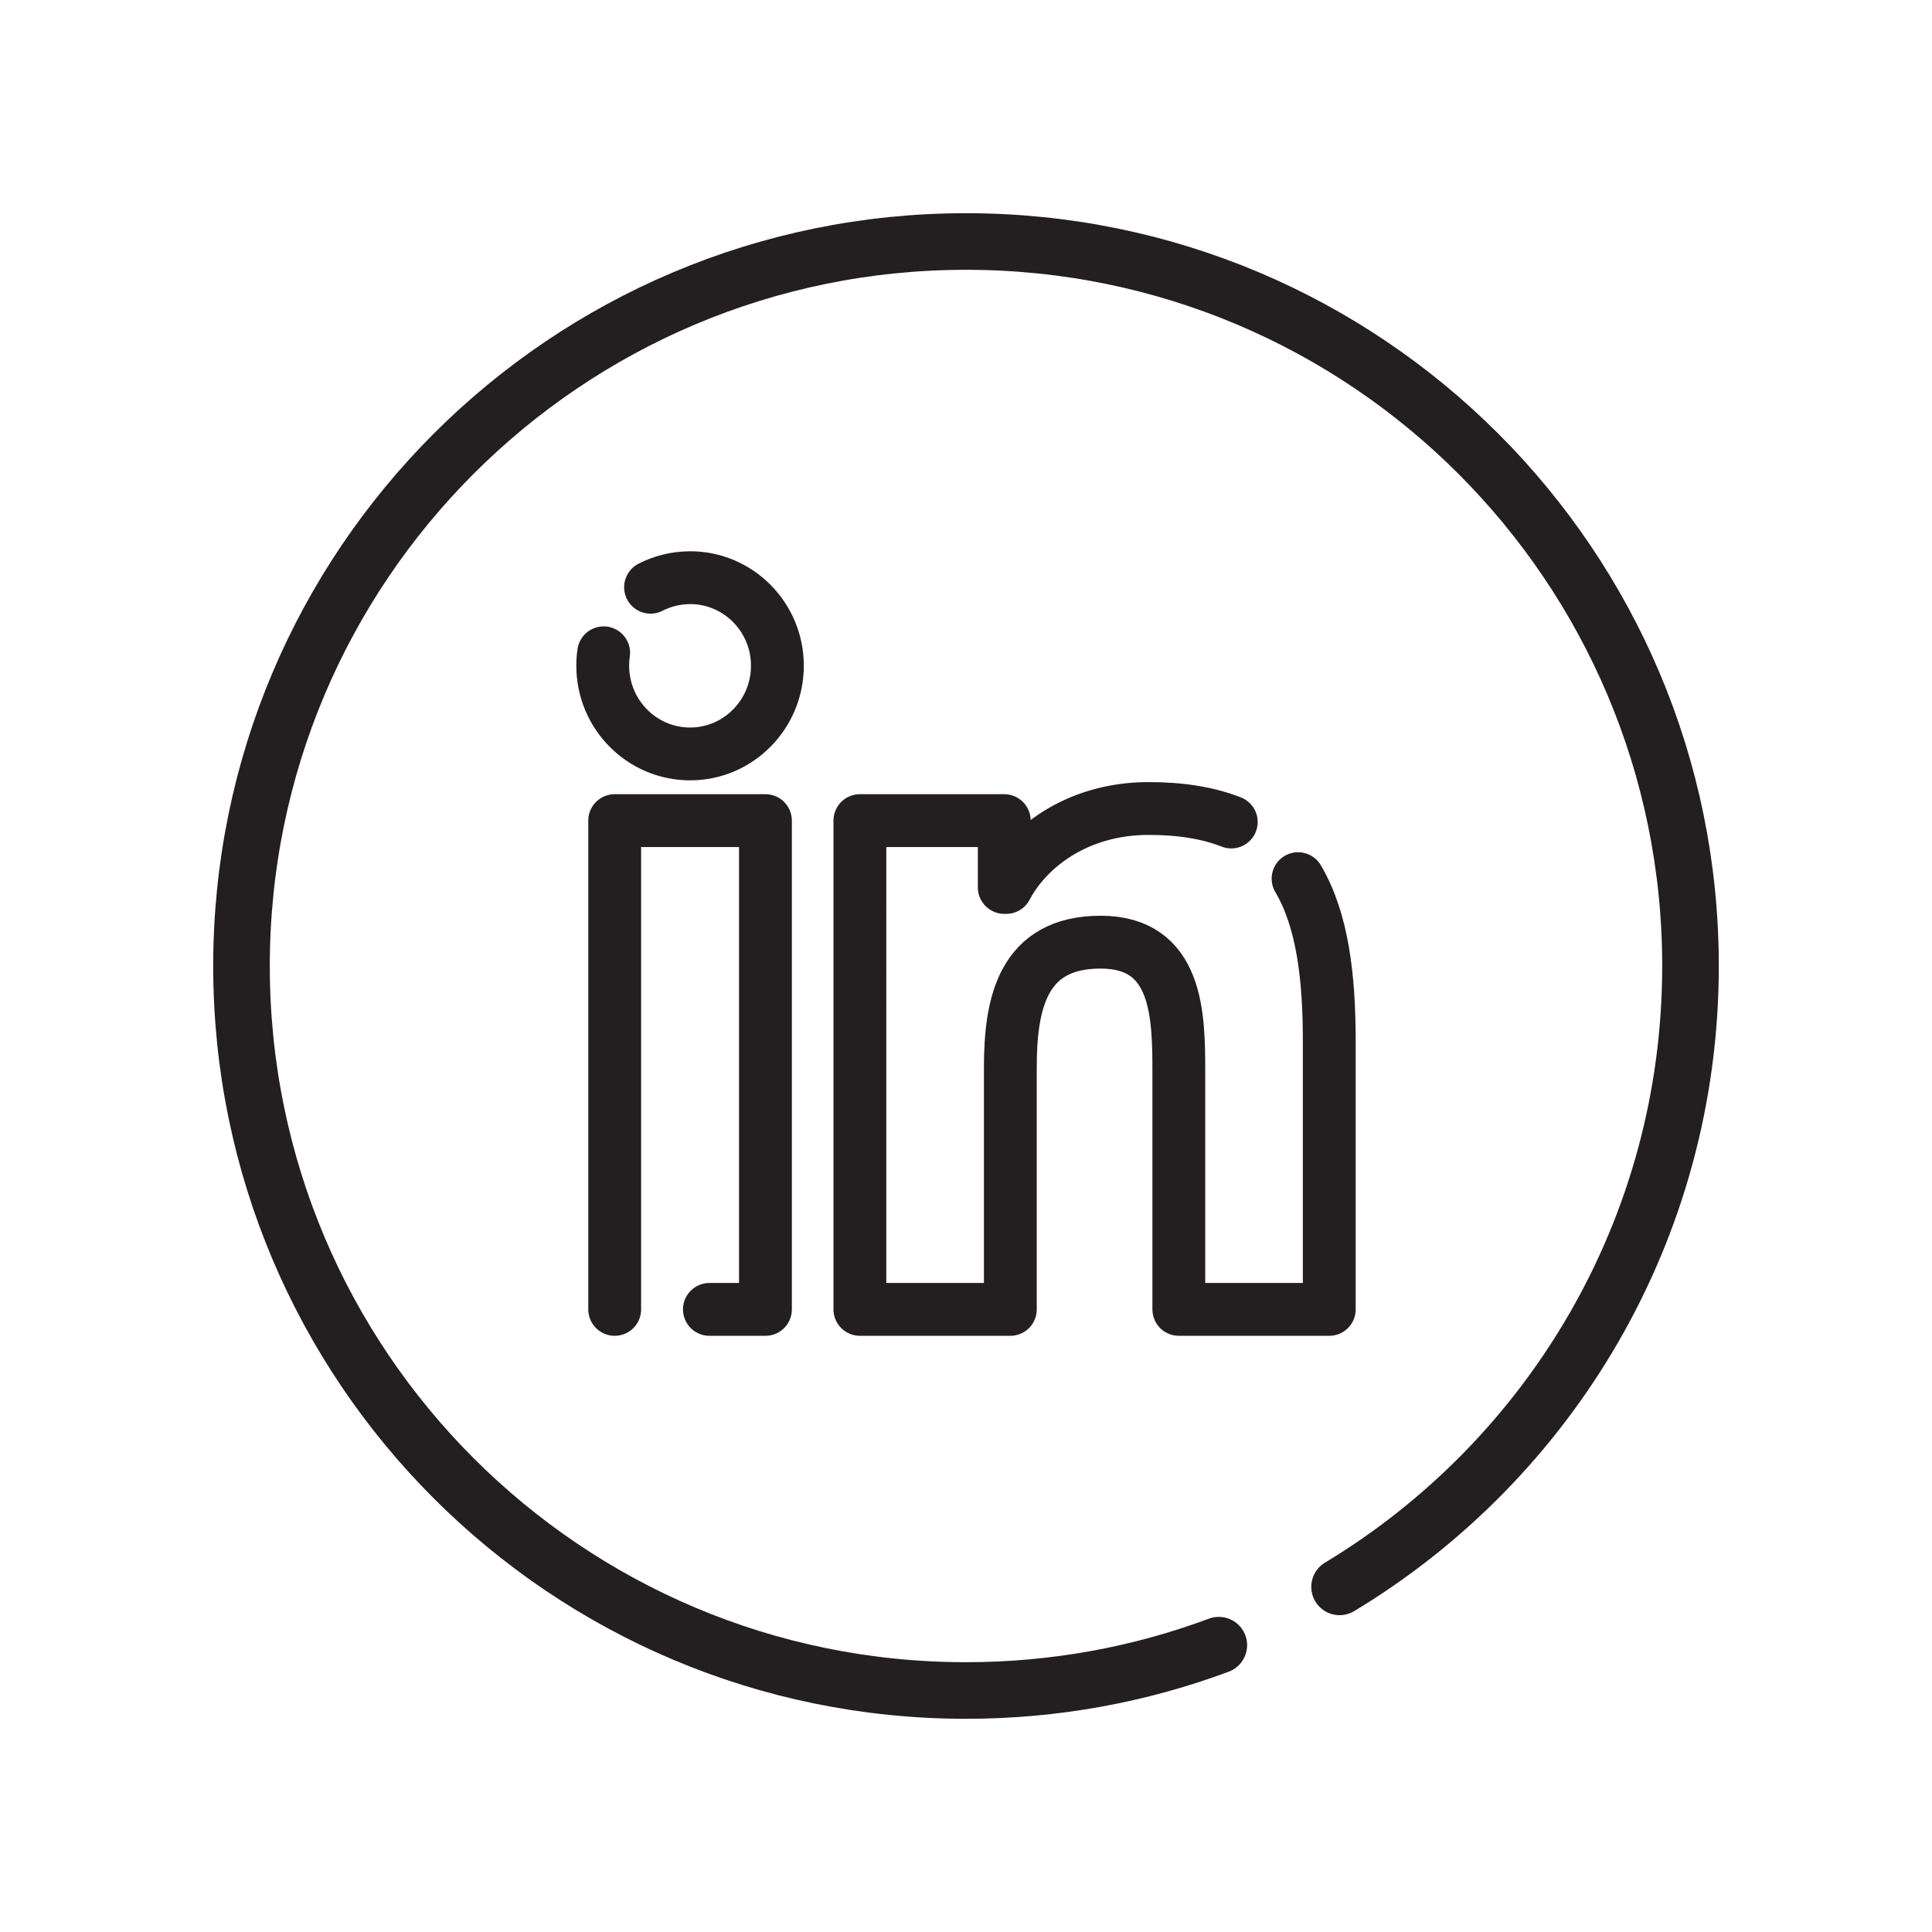 <?xml version="1.0" ?><svg enable-background="new 0 0 512 512" version="1.1" viewBox="0 0 512 512" xml:space="preserve" xmlns="http://www.w3.org/2000/svg" xmlns:xlink="http://www.w3.org/1999/xlink"><g id="Layer_4"><path d="   M323,435.99c-20.86,7.77-43.43,12.01-67,12.01c-106.04,0-192-85.96-192-192S149.96,64,256,64s192,85.96,192,192   c0,69.82-37.27,130.94-93,164.54" fill="none" stroke="#231F20" stroke-linecap="round" stroke-linejoin="round" stroke-miterlimit="10" stroke-width="15"/><g><g><path d="     M162.9,347V217.47h39.95V347H188 M172.4,155.62c3.15-1.61,6.71-2.52,10.49-2.52 M182.89,153.09c12.77,0,23.13,10.46,23.13,23.33     c0,12.89-10.36,23.38-23.13,23.38c-12.81,0-23.16-10.49-23.16-23.38c0-1.16,0.08-2.3,0.25-3.42" fill="none" stroke="#231F20" stroke-linecap="round" stroke-linejoin="round" stroke-miterlimit="10" stroke-width="14"/><path d="     M344,232.85c6.5,11,8.27,26.09,8.27,43.11V347H312.4v-62.97c0-15.04-0.28-34.35-20.72-34.35c-20.76,0-23.93,16.36-23.93,33.25     V347h-39.87V217.47h38.26v8.83v8.88h0.53c5.33-10.19,18.34-20.92,37.77-20.92c8.75,0,15.95,1.26,21.86,3.58" fill="none" stroke="#231F20" stroke-linecap="round" stroke-linejoin="round" stroke-miterlimit="10" stroke-width="14"/></g></g></g><g id="Layer_1"/></svg>